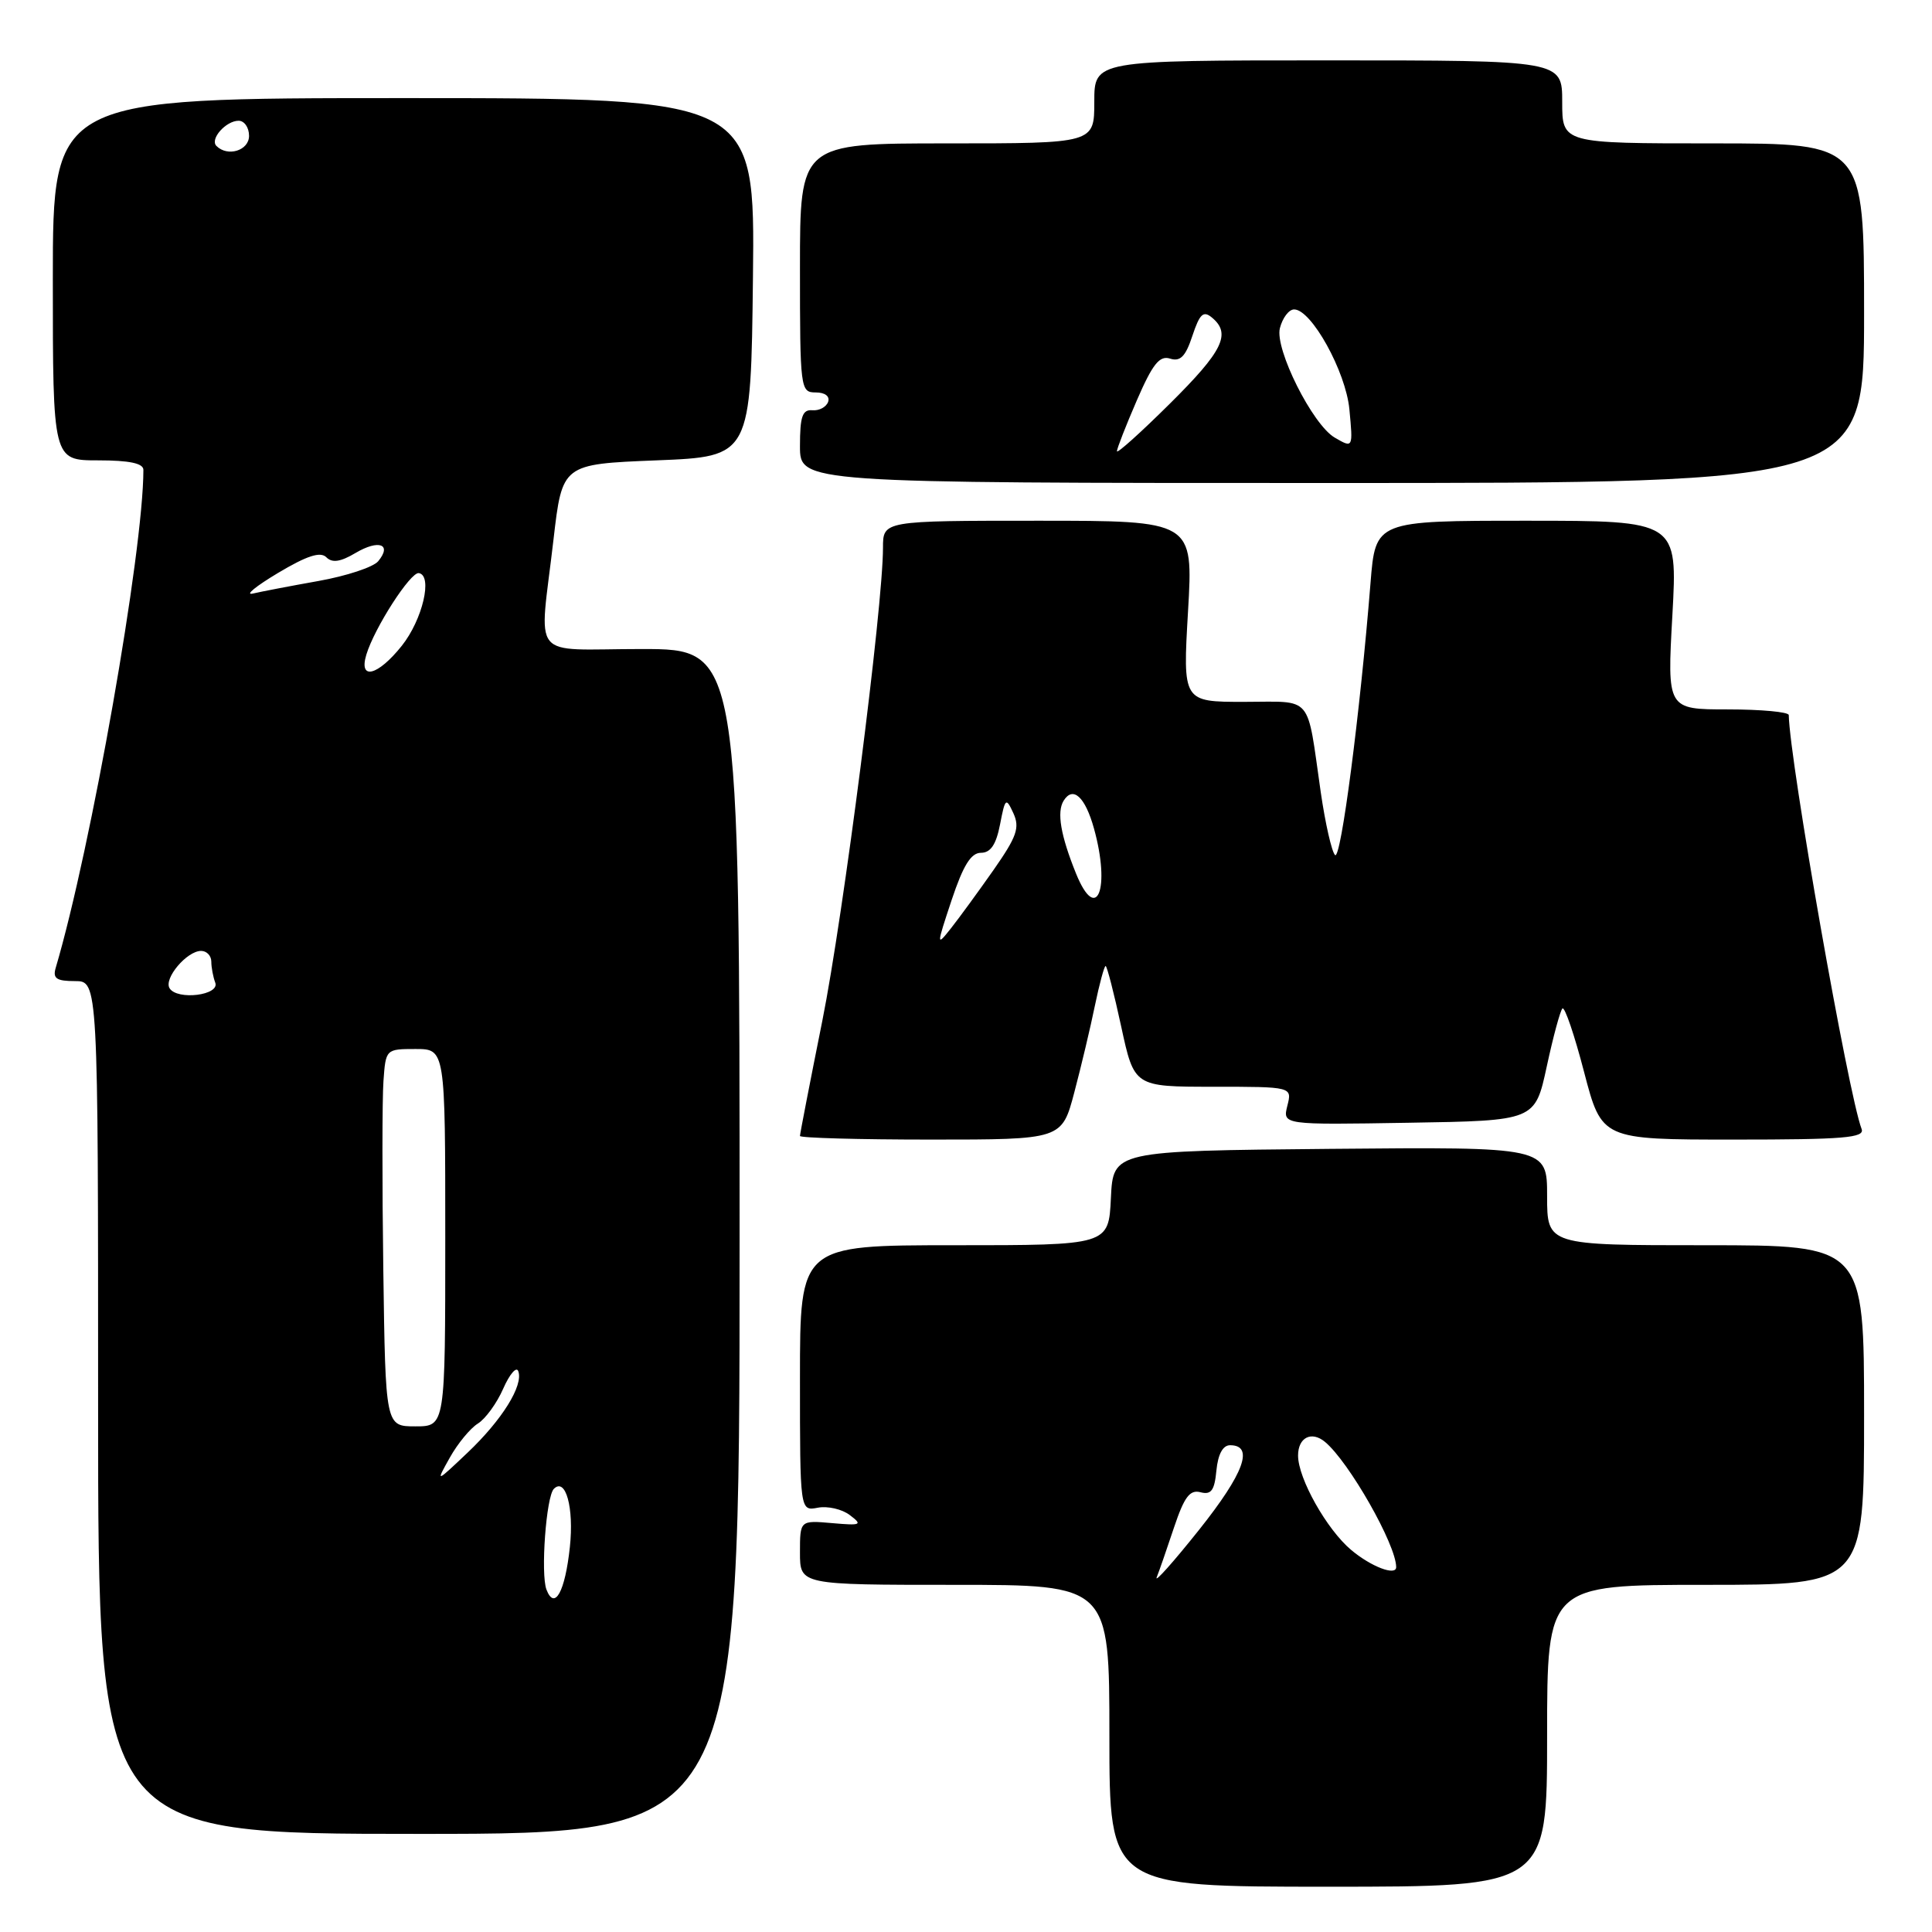 <?xml version="1.0" encoding="UTF-8" standalone="no"?>
<!DOCTYPE svg PUBLIC "-//W3C//DTD SVG 1.1//EN" "http://www.w3.org/Graphics/SVG/1.1/DTD/svg11.dtd" >
<svg xmlns="http://www.w3.org/2000/svg" xmlns:xlink="http://www.w3.org/1999/xlink" version="1.1" viewBox="0 0 256 256">
 <g >
 <path fill="currentColor"
d=" M 205.00 230.00 C 205.00 210.00 205.00 210.00 226.00 210.00 C 247.00 210.00 247.00 210.00 247.00 187.50 C 247.00 165.00 247.00 165.00 226.00 165.00 C 205.00 165.00 205.00 165.00 205.00 158.48 C 205.00 151.97 205.00 151.97 176.25 152.23 C 147.50 152.50 147.50 152.50 147.20 158.75 C 146.90 165.00 146.90 165.00 126.45 165.00 C 106.00 165.00 106.00 165.00 106.00 182.62 C 106.00 200.23 106.00 200.23 108.36 199.78 C 109.67 199.53 111.58 199.97 112.61 200.76 C 114.33 202.06 114.11 202.16 110.25 201.82 C 106.00 201.45 106.00 201.45 106.00 205.72 C 106.00 210.00 106.00 210.00 126.50 210.00 C 147.00 210.00 147.00 210.00 147.00 230.00 C 147.00 250.00 147.00 250.00 176.00 250.00 C 205.00 250.00 205.00 250.00 205.00 230.00 Z  M 98.00 164.50 C 98.00 86.00 98.00 86.00 85.00 86.00 C 69.95 86.00 71.45 87.87 73.34 71.50 C 74.50 61.50 74.50 61.50 87.00 61.00 C 99.50 60.50 99.50 60.50 99.77 36.75 C 100.04 13.00 100.04 13.00 53.52 13.00 C 7.00 13.00 7.00 13.00 7.00 37.00 C 7.00 61.00 7.00 61.00 13.00 61.00 C 17.15 61.00 19.00 61.39 19.00 62.26 C 19.00 73.06 12.07 112.41 7.38 128.25 C 6.97 129.65 7.48 130.00 9.93 130.00 C 13.00 130.00 13.00 130.00 13.00 186.50 C 13.00 243.00 13.00 243.00 55.50 243.00 C 98.00 243.00 98.00 243.00 98.00 164.50 Z  M 142.35 144.75 C 143.26 141.31 144.49 136.14 145.08 133.25 C 145.68 130.36 146.32 128.00 146.50 128.00 C 146.68 128.00 147.61 131.60 148.56 136.00 C 150.29 144.00 150.29 144.00 160.75 144.00 C 171.22 144.00 171.22 144.00 170.58 146.52 C 169.95 149.05 169.95 149.05 186.67 148.77 C 203.40 148.50 203.40 148.50 204.95 141.33 C 205.80 137.38 206.74 133.91 207.03 133.63 C 207.33 133.34 208.62 137.13 209.90 142.05 C 212.24 151.00 212.24 151.00 229.73 151.00 C 244.37 151.00 247.13 150.77 246.67 149.59 C 244.91 145.00 237.14 100.89 237.02 94.75 C 237.01 94.34 233.38 94.00 228.95 94.00 C 220.90 94.00 220.90 94.00 221.60 81.50 C 222.29 69.00 222.29 69.00 202.28 69.00 C 182.26 69.00 182.26 69.00 181.60 77.25 C 180.22 94.50 177.67 114.07 176.90 113.30 C 176.46 112.86 175.61 109.12 175.01 105.00 C 173.11 91.82 174.10 93.00 164.84 93.00 C 156.72 93.00 156.72 93.00 157.42 81.00 C 158.12 69.00 158.12 69.00 137.56 69.00 C 117.00 69.00 117.00 69.00 117.00 72.58 C 117.00 80.40 111.75 121.35 108.96 135.27 C 107.33 143.39 106.00 150.25 106.00 150.52 C 106.00 150.78 113.81 151.00 123.35 151.00 C 140.70 151.00 140.70 151.00 142.35 144.75 Z  M 247.00 41.50 C 247.00 19.00 247.00 19.00 227.00 19.00 C 207.00 19.00 207.00 19.00 207.00 13.50 C 207.00 8.00 207.00 8.00 176.00 8.00 C 145.00 8.00 145.00 8.00 145.00 13.50 C 145.00 19.00 145.00 19.00 125.50 19.00 C 106.00 19.00 106.00 19.00 106.00 35.50 C 106.00 51.55 106.06 52.00 108.08 52.00 C 109.32 52.00 109.99 52.51 109.73 53.25 C 109.48 53.94 108.55 54.44 107.64 54.36 C 106.32 54.25 106.00 55.19 106.00 59.11 C 106.00 64.00 106.00 64.00 176.50 64.00 C 247.00 64.00 247.00 64.00 247.00 41.50 Z  M 153.27 209.00 C 153.60 208.18 154.63 205.20 155.57 202.38 C 156.92 198.35 157.66 197.36 159.07 197.73 C 160.49 198.10 160.93 197.50 161.18 194.85 C 161.39 192.70 162.03 191.50 162.99 191.50 C 166.21 191.50 164.85 195.22 158.90 202.69 C 155.48 206.98 152.95 209.82 153.27 209.00 Z  M 179.04 205.38 C 175.80 202.66 172.00 195.90 172.00 192.87 C 172.00 190.47 173.78 189.57 175.57 191.06 C 178.75 193.70 185.00 204.69 185.00 207.65 C 185.00 208.86 181.68 207.60 179.04 205.38 Z  M 72.41 210.63 C 71.62 208.57 72.37 198.29 73.39 197.28 C 74.95 195.72 76.07 199.77 75.51 204.99 C 74.88 210.91 73.49 213.44 72.41 210.63 Z  M 59.61 193.13 C 60.65 191.27 62.32 189.25 63.32 188.63 C 64.32 188.01 65.84 185.93 66.68 184.00 C 67.53 182.07 68.43 181.03 68.67 181.68 C 69.39 183.56 66.52 188.16 61.94 192.50 C 57.72 196.50 57.72 196.50 59.61 193.13 Z  M 50.79 168.25 C 50.63 156.84 50.64 145.59 50.81 143.25 C 51.11 139.02 51.13 139.00 55.06 139.00 C 59.00 139.00 59.00 139.00 59.00 164.00 C 59.00 189.00 59.00 189.00 55.04 189.00 C 51.08 189.00 51.08 189.00 50.79 168.25 Z  M 22.47 130.95 C 21.67 129.66 24.76 126.00 26.65 126.00 C 27.39 126.00 28.00 126.64 28.00 127.42 C 28.00 128.20 28.24 129.45 28.52 130.20 C 29.17 131.88 23.48 132.58 22.47 130.95 Z  M 48.54 86.75 C 49.62 83.18 54.40 75.76 55.50 75.94 C 57.37 76.25 55.99 82.12 53.24 85.57 C 50.06 89.56 47.50 90.20 48.54 86.75 Z  M 36.82 75.93 C 40.66 73.64 42.45 73.05 43.24 73.84 C 44.02 74.62 45.11 74.46 47.13 73.26 C 50.20 71.45 51.98 72.11 50.11 74.37 C 49.46 75.15 45.91 76.32 42.22 76.98 C 38.52 77.64 34.60 78.39 33.50 78.65 C 32.40 78.90 33.90 77.68 36.82 75.93 Z  M 28.68 19.34 C 27.77 18.44 29.93 16.00 31.62 16.00 C 32.38 16.00 33.00 16.90 33.00 18.00 C 33.00 19.95 30.16 20.83 28.68 19.34 Z  M 126.10 119.25 C 127.63 114.67 128.66 113.00 129.98 113.00 C 131.26 113.00 131.99 111.92 132.51 109.25 C 133.19 105.72 133.30 105.63 134.28 107.76 C 135.15 109.67 134.74 110.85 131.66 115.26 C 129.64 118.14 127.10 121.62 126.01 123.00 C 124.07 125.45 124.07 125.36 126.10 119.25 Z  M 142.58 115.75 C 140.54 110.70 140.01 107.61 140.93 106.11 C 142.17 104.10 143.79 105.57 144.96 109.79 C 147.18 117.78 145.31 122.48 142.58 115.75 Z  M 148.00 59.79 C 148.00 59.43 149.19 56.39 150.64 53.04 C 152.73 48.22 153.65 47.07 155.05 47.52 C 156.40 47.95 157.10 47.23 158.00 44.49 C 158.97 41.58 159.45 41.13 160.59 42.08 C 163.17 44.22 162.06 46.50 155.00 53.50 C 151.15 57.32 148.00 60.15 148.00 59.79 Z  M 176.85 57.98 C 173.91 56.26 168.90 46.25 169.59 43.49 C 169.94 42.12 170.78 41.00 171.48 41.00 C 173.77 41.00 178.32 49.22 178.80 54.23 C 179.29 59.39 179.29 59.40 176.85 57.98 Z "/>
</g>
</svg>
